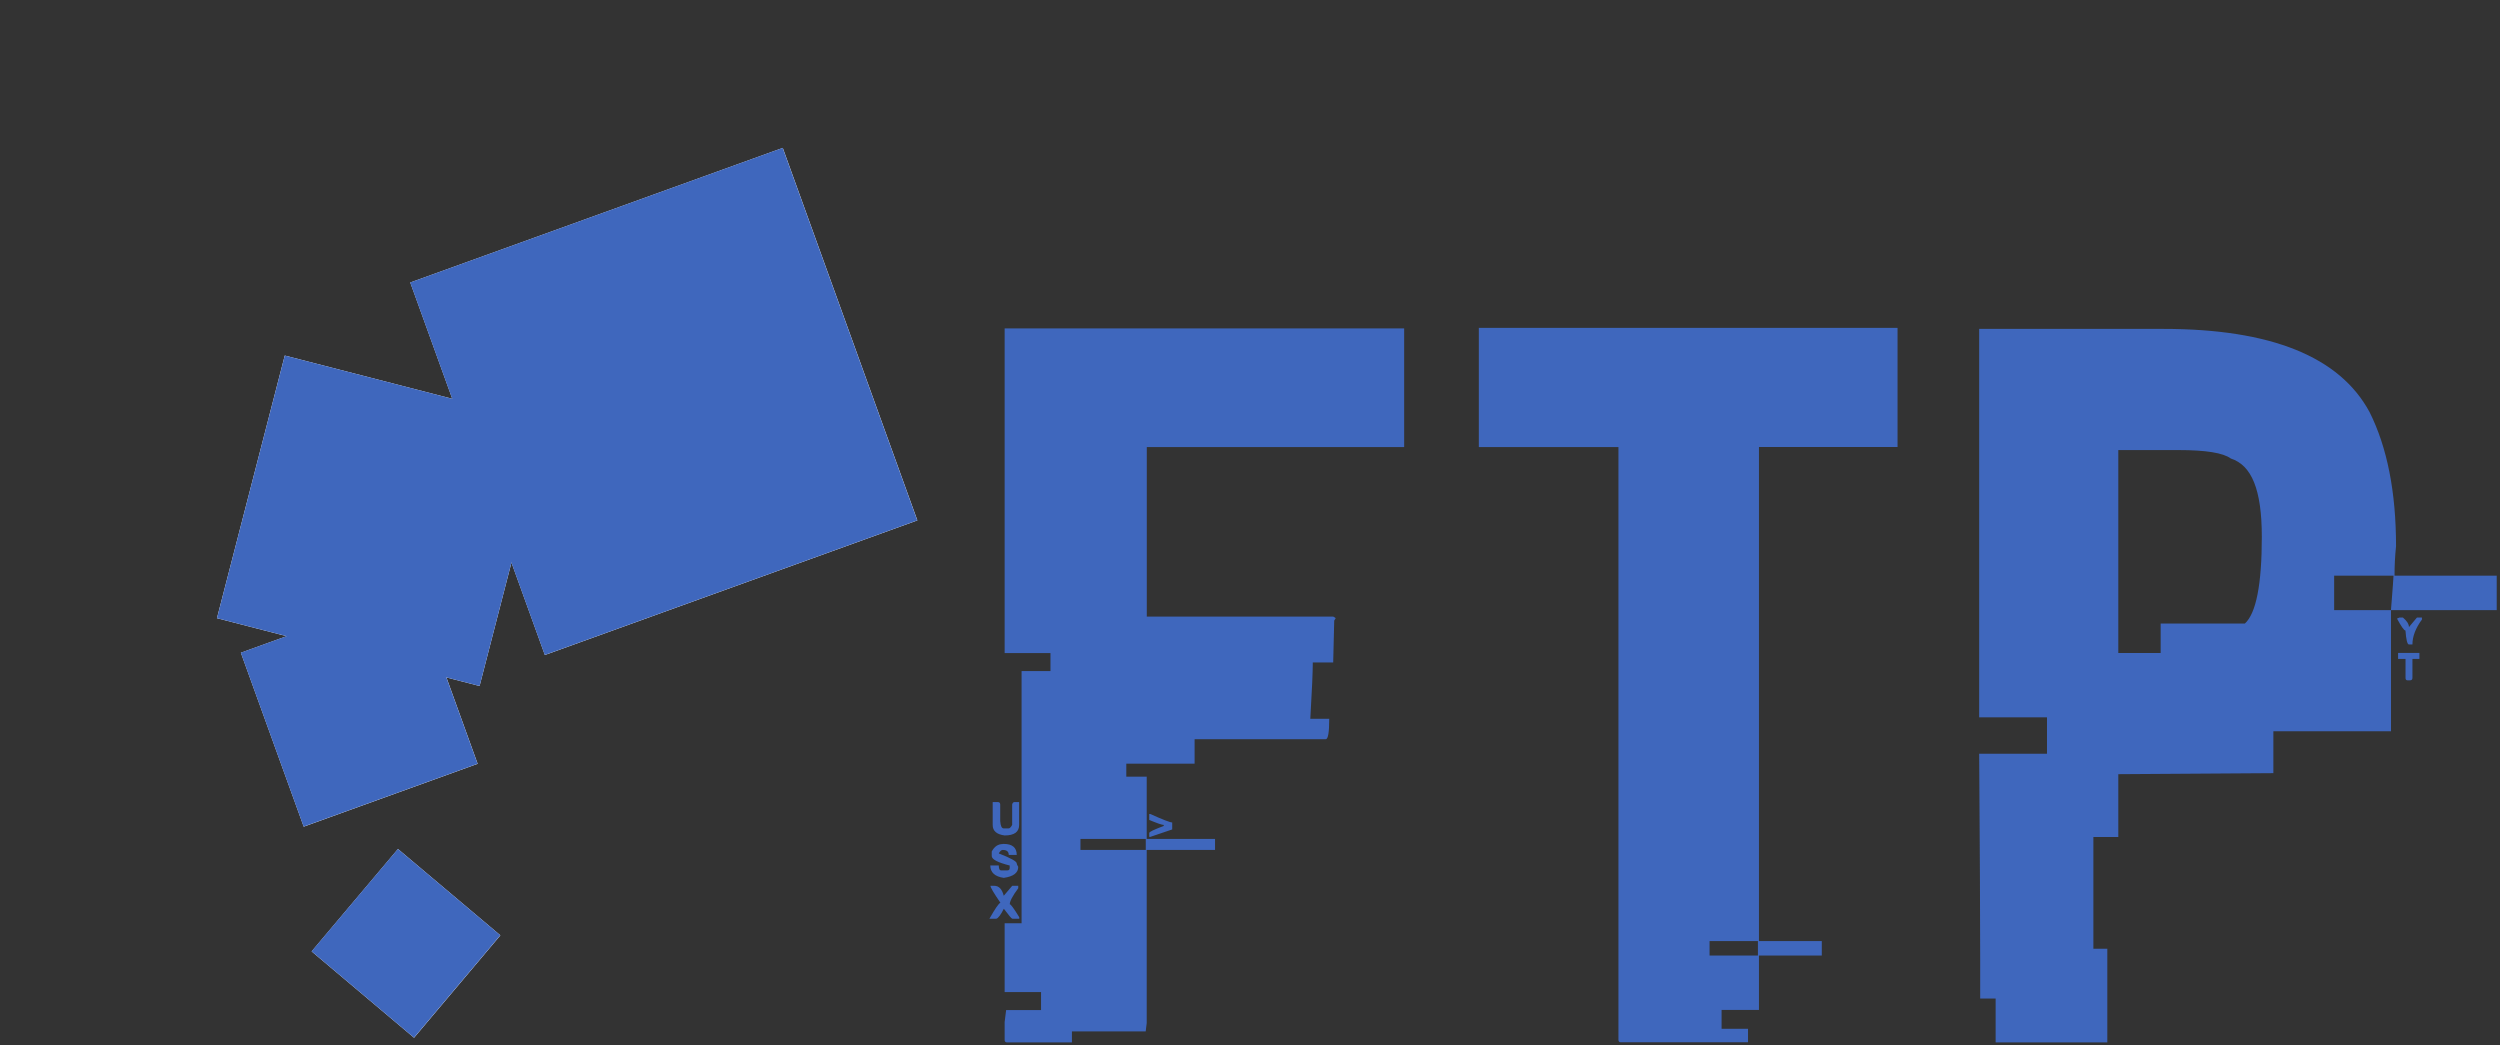<svg width="366" height="153" viewBox="0 0 366 153" fill="none" xmlns="http://www.w3.org/2000/svg">
<rect x="0" y="0" width="366" height="153" fill="#333333" stroke="none"/>
<path d="M144.98 129.68H145.56C146.24 129.68 146.7 130.17 146.95 131.14L148.19 129.68H149.07V130.04C148.24 131.16 147.83 131.94 147.83 132.38C147.98 132.38 148.44 133.01 149.22 134.28V134.5H148.2C148.1 134.5 147.69 134.01 146.96 133.04C146.52 133.92 146.16 134.4 145.87 134.5H144.85C145.68 133.04 146.21 132.26 146.46 132.16C145.49 130.75 145 129.92 145 129.68H144.98ZM146.8 123.55H146.95C148.21 123.55 148.85 124.09 148.85 125.16H147.68C147.68 124.67 147.39 124.43 146.8 124.43C146.6 124.43 146.41 124.6 146.22 124.94C147.97 125.62 148.85 126.11 148.85 126.4C148.85 126.5 148.92 126.67 149.07 126.91C149.07 127.79 148.36 128.32 146.95 128.52C145.64 128.33 144.98 127.72 144.98 126.7H146.22C146.22 127.19 146.34 127.43 146.58 127.43H147.46C147.7 127.43 147.82 127.31 147.82 127.07V126.71C146.07 126.27 145.19 125.81 145.19 125.32V124.66C145.58 123.93 146.11 123.57 146.8 123.57V123.55ZM145.34 117.42H146.07C146.31 117.42 146.43 117.54 146.43 117.78V120.19C146.48 120.92 146.65 121.28 146.94 121.28H147.67C147.82 121.28 147.99 121.11 148.18 120.77V117.78C148.23 117.54 148.35 117.42 148.54 117.42H149.2V120.78C149.2 121.8 148.49 122.31 147.08 122.31C145.91 122.16 145.33 121.65 145.33 120.78V117.42H145.34ZM147.09 48.08H205.57V65.45H167.89V90.27H195.19L195.55 90.49L195.33 90.85C195.23 94.35 195.18 96.4 195.18 96.98H192.19V97.13C192.19 98.4 192.07 101.1 191.83 105.23H194.6C194.6 107.23 194.43 108.22 194.09 108.22H174.89V111.8H164.89V113.7H167.88V122.82H177.88V124.43H167.88V149.76L167.73 151H156.93V152.61H147.44C147.2 152.61 147.08 152.49 147.08 152.25V149.62L147.3 147.87H152.41V145.24H147.08V135.17H149.56V98.24H153.79V95.61H147.08V48.08H147.09ZM158.18 122.82V124.43H167.74V122.82H158.18ZM168.25 119.17H168.4C170.25 120 171.32 120.41 171.61 120.41V121.43L168.4 122.52H168.25V121.94C168.25 121.79 168.95 121.45 170.37 120.92V120.77C170.13 120.77 169.42 120.53 168.25 120.04V119.16V119.17Z" fill="#3F67BD"/>
<path d="M216.49 48H277.8V65.44H257.51V137.77H266.71V139.89H257.51V147.85H252.04V150.62H255.91V152.59H237.3C237.06 152.59 236.94 152.47 236.94 152.23V65.45H216.5V48.01L216.49 48ZM250.28 137.77V139.89H257.36V137.77H250.28Z" fill="#3F67BD"/>
<path d="M289.76 48.15H316.69C332.46 48.15 342.53 52.21 346.91 60.34C349.49 65.5 350.78 72.04 350.78 79.97C350.63 81.38 350.56 82.82 350.56 84.28H365.52V89.32H350.05V89.17C350.29 86.15 350.41 84.52 350.41 84.28H341.72V89.32H350.04V107.06H332.82V113.19H332.67C319.39 113.29 311.87 113.34 310.12 113.34V122.54H306.47V138.89H308.51V152.61H292.16V146.19H289.9V140.79C289.9 134.56 289.85 124.42 289.75 110.35H299.68V105.02H289.75V48.15H289.76ZM310.12 65.89V95.6H316.32V91.29H328.65C330.3 89.78 331.13 85.55 331.13 78.59C331.13 71.63 329.62 68.11 326.6 67.13C325.48 66.3 322.93 65.89 318.94 65.89H310.11H310.12ZM351.28 90.41H351.79C352.37 90.9 352.67 91.36 352.67 91.8L353.84 90.41H354.57V90.7C353.64 91.97 353.18 93.18 353.18 94.35H352.67C352.43 94.35 352.26 93.67 352.16 92.31C351.96 92.31 351.55 91.73 350.92 90.56L351.28 90.41ZM351.06 95.59H354.2V96.47H353.18V99.24C353.18 99.48 353.06 99.6 352.82 99.6H352.46C352.26 99.6 352.17 99.48 352.17 99.24V96.47H351.08V95.59H351.06Z" fill="#3F67BD"/>
<path d="M114.6 21.652L60.065 41.358L79.771 95.893L134.306 76.187L114.6 21.652Z" fill="white"/>
<path d="M80.139 61.981L41.688 52.053L31.76 90.504L70.211 100.432L80.139 61.981Z" fill="white"/>
<path d="M44.465 121.024L35.264 95.56L60.727 86.359L69.929 111.822L44.465 121.024Z" fill="white"/>
<path d="M45.625 139.289L58.264 124.297L73.255 136.936L60.617 151.928L45.625 139.289Z" fill="white"/>
<g style="mix-blend-mode:multiply">
<path d="M114.583 21.649L60.048 41.355L79.754 95.889L134.289 76.183L114.583 21.649Z" fill="#3F67BD"/>
</g>
<g style="mix-blend-mode:multiply">
<path d="M80.141 61.979L41.69 52.05L31.762 90.501L70.212 100.429L80.141 61.979Z" fill="#3F67BD"/>
</g>
<g style="mix-blend-mode:multiply">
<path d="M44.451 121.015L35.25 95.551L60.714 86.35L69.915 111.814L44.451 121.015Z" fill="#3F67BD"/>
</g>
<g style="mix-blend-mode:multiply">
<path d="M45.612 139.277L58.251 124.286L73.243 136.924L60.604 151.916L45.612 139.277Z" fill="#3F67BD"/>
</g>
</svg>

